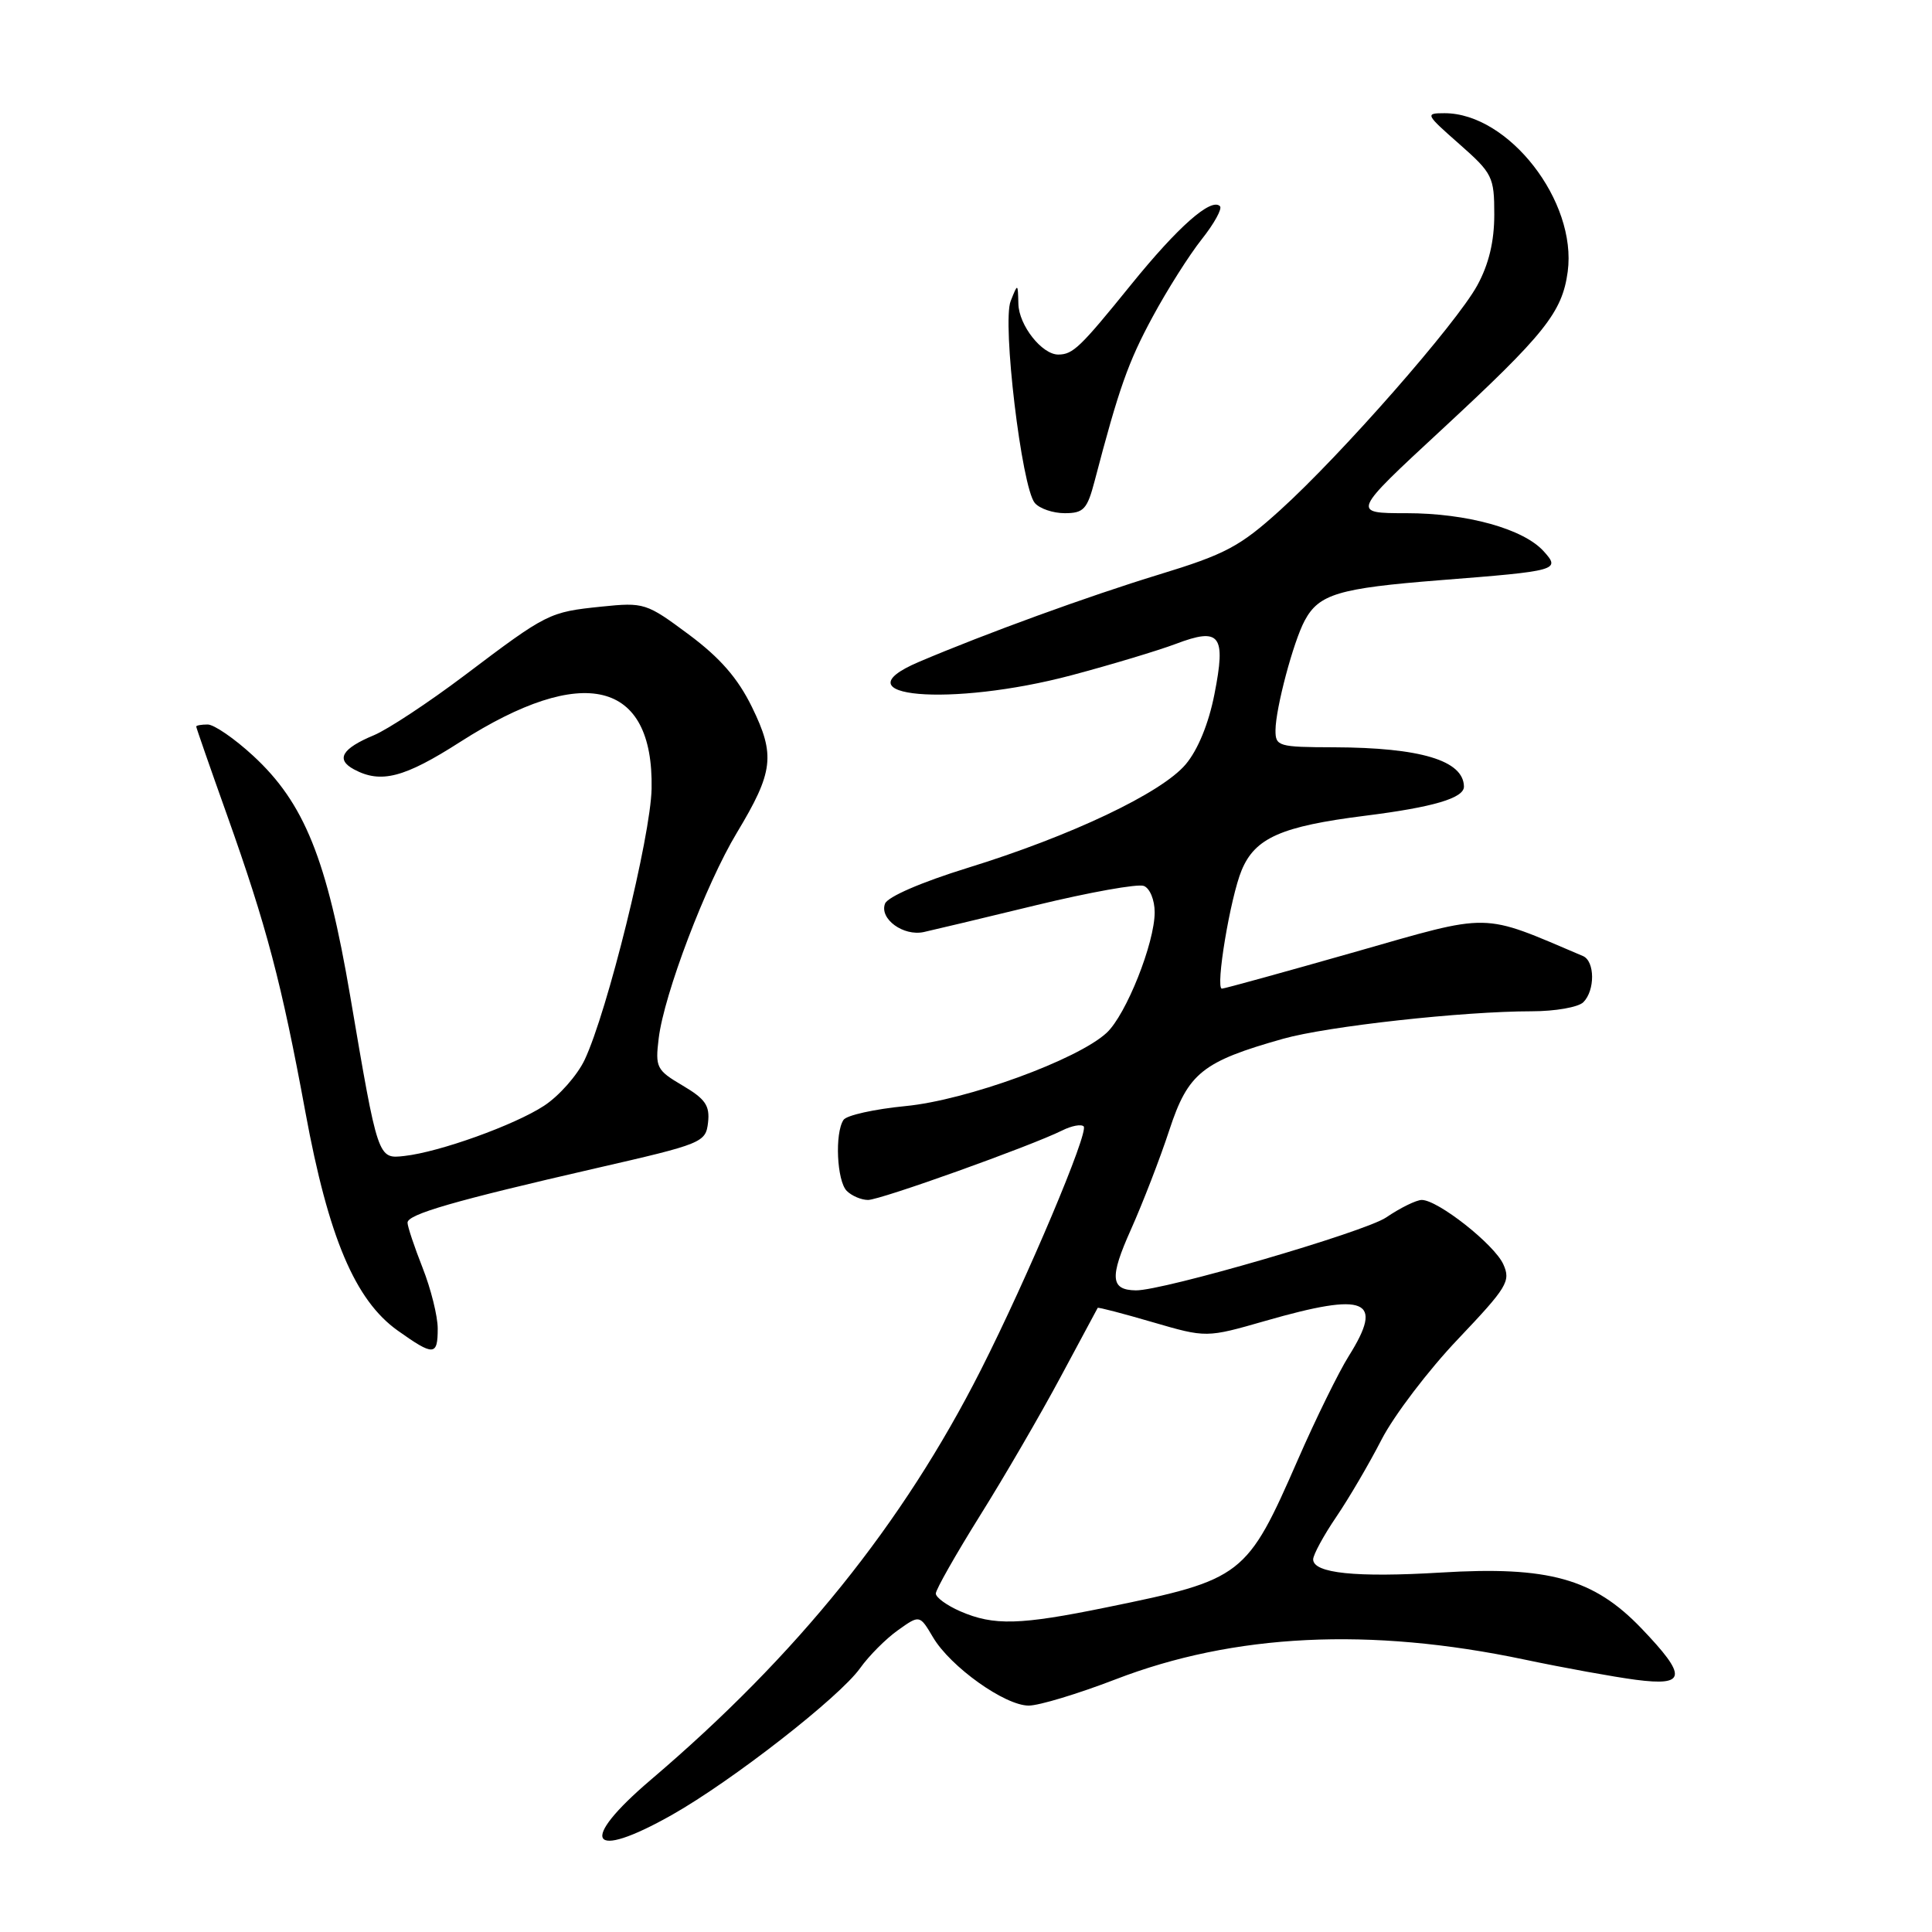 <?xml version="1.0" encoding="UTF-8" standalone="no"?>
<!DOCTYPE svg PUBLIC "-//W3C//DTD SVG 1.1//EN" "http://www.w3.org/Graphics/SVG/1.1/DTD/svg11.dtd" >
<svg xmlns="http://www.w3.org/2000/svg" xmlns:xlink="http://www.w3.org/1999/xlink" version="1.1" viewBox="0 0 256 256">
 <g >
 <path fill="currentColor"
d=" M 89.04 240.48 C 97.00 235.98 111.24 224.88 113.97 221.04 C 115.13 219.41 117.38 217.15 118.97 216.02 C 121.86 213.96 121.86 213.96 123.63 216.95 C 125.94 220.86 133.15 226.00 136.31 226.00 C 137.68 226.00 142.83 224.44 147.77 222.54 C 163.51 216.46 181.49 215.58 202.00 219.90 C 207.22 221.00 213.86 222.20 216.75 222.58 C 223.46 223.45 223.60 222.14 217.49 215.76 C 211.17 209.17 205.20 207.50 190.94 208.37 C 179.68 209.05 174.00 208.47 174.00 206.62 C 174.01 206.01 175.38 203.47 177.06 201.00 C 178.74 198.53 181.45 193.90 183.08 190.72 C 184.72 187.55 189.26 181.57 193.18 177.45 C 199.73 170.55 200.21 169.76 199.19 167.51 C 197.99 164.88 190.53 159.00 188.39 159.00 C 187.68 159.00 185.55 160.04 183.67 161.32 C 180.85 163.24 154.06 171.04 150.50 170.98 C 147.14 170.93 147.01 169.26 149.85 162.93 C 151.43 159.39 153.73 153.45 154.95 149.72 C 157.43 142.17 159.33 140.66 170.03 137.64 C 175.93 135.98 193.86 134.00 202.97 134.00 C 206.07 134.00 209.14 133.46 209.80 132.80 C 211.37 131.23 211.34 127.36 209.75 126.68 C 196.10 120.88 197.86 120.91 179.47 126.16 C 170.13 128.82 162.23 131.00 161.91 131.00 C 161.01 131.00 163.02 118.93 164.52 115.32 C 166.30 111.02 169.78 109.49 180.89 108.09 C 189.91 106.96 194.02 105.75 193.98 104.21 C 193.91 100.77 188.24 99.06 176.75 99.02 C 169.38 99.00 169.00 98.89 169.01 96.75 C 169.03 93.85 171.37 85.04 172.88 82.23 C 174.76 78.72 177.36 77.94 190.80 76.88 C 206.48 75.65 206.81 75.55 204.54 73.04 C 201.85 70.07 194.38 68.00 186.36 68.00 C 179.08 68.00 179.08 68.00 191.00 56.96 C 204.71 44.26 207.00 41.39 207.73 36.00 C 208.98 26.67 199.90 15.00 191.41 15.00 C 188.81 15.00 188.87 15.13 193.36 19.08 C 197.77 22.97 198.00 23.43 198.00 28.43 C 198.00 31.99 197.28 35.01 195.75 37.81 C 192.98 42.88 177.75 60.25 169.60 67.62 C 164.29 72.42 162.39 73.44 153.54 76.14 C 144.22 78.99 130.63 83.93 121.75 87.71 C 110.73 92.40 126.01 93.72 142.00 89.47 C 147.22 88.08 153.43 86.21 155.80 85.32 C 161.68 83.09 162.47 84.12 160.92 91.98 C 160.16 95.87 158.73 99.36 157.11 101.28 C 153.92 105.07 141.92 110.77 128.18 115.01 C 122.08 116.90 117.62 118.83 117.27 119.74 C 116.50 121.75 119.70 124.09 122.41 123.50 C 123.56 123.25 130.27 121.65 137.31 119.94 C 144.36 118.23 150.78 117.08 151.56 117.39 C 152.36 117.69 153.00 119.25 153.00 120.88 C 153.00 124.96 149.22 134.45 146.64 136.85 C 142.79 140.42 128.08 145.78 120.00 146.56 C 115.88 146.96 112.17 147.78 111.77 148.39 C 110.59 150.16 110.89 156.49 112.20 157.80 C 112.86 158.46 114.13 159.00 115.02 159.00 C 116.66 159.00 136.59 151.86 140.75 149.79 C 141.99 149.17 143.26 148.93 143.59 149.25 C 144.31 149.98 136.14 169.33 129.97 181.52 C 119.62 201.95 105.63 219.32 86.25 235.82 C 76.54 244.09 78.08 246.67 89.04 240.48 Z  M 58.00 176.04 C 58.00 174.41 57.10 170.79 56.00 168.00 C 54.90 165.21 54.00 162.52 54.00 162.01 C 54.00 160.90 60.14 159.12 79.00 154.79 C 93.09 151.56 93.51 151.39 93.82 148.74 C 94.07 146.50 93.47 145.62 90.45 143.84 C 86.99 141.80 86.81 141.44 87.28 137.59 C 87.99 131.73 93.53 117.16 97.64 110.34 C 102.49 102.28 102.76 100.07 99.64 93.69 C 97.76 89.85 95.41 87.16 91.26 84.07 C 85.65 79.90 85.35 79.80 79.70 80.38 C 72.76 81.10 72.52 81.21 61.56 89.49 C 56.80 93.08 51.40 96.64 49.57 97.41 C 45.29 99.19 44.45 100.63 46.91 101.95 C 50.47 103.86 53.56 103.06 60.99 98.30 C 77.29 87.88 86.61 90.15 86.34 104.50 C 86.22 110.84 80.47 134.10 77.46 140.45 C 76.48 142.50 74.07 145.23 72.09 146.52 C 68.18 149.08 58.22 152.66 53.59 153.17 C 50.06 153.57 50.09 153.66 46.41 132.02 C 43.31 113.80 40.32 106.39 33.54 100.14 C 31.07 97.86 28.36 96.00 27.52 96.00 C 26.69 96.00 26.00 96.12 26.00 96.27 C 26.00 96.42 27.84 101.71 30.09 108.02 C 35.32 122.71 37.31 130.24 40.47 147.38 C 43.52 163.95 47.05 172.29 52.70 176.31 C 57.47 179.70 58.00 179.68 58.00 176.04 Z  M 145.04 63.75 C 148.26 51.45 149.50 47.95 152.72 42.00 C 154.65 38.42 157.58 33.79 159.24 31.70 C 160.89 29.62 161.98 27.64 161.65 27.32 C 160.49 26.16 156.09 30.04 149.88 37.71 C 143.12 46.06 142.18 46.96 140.25 46.98 C 138.08 47.01 135.00 43.11 134.94 40.25 C 134.87 37.50 134.87 37.50 133.92 39.89 C 132.77 42.75 135.37 64.54 137.11 66.64 C 137.74 67.39 139.52 68.00 141.08 68.00 C 143.58 68.00 144.06 67.49 145.04 63.75 Z  M 127.25 213.51 C 125.46 212.73 124.00 211.67 124.00 211.15 C 124.00 210.63 126.63 206.00 129.84 200.85 C 133.06 195.71 137.86 187.45 140.51 182.50 C 143.16 177.55 145.38 173.41 145.45 173.30 C 145.51 173.19 148.78 174.04 152.71 175.19 C 159.85 177.27 159.85 177.27 167.68 175.02 C 181.08 171.17 183.44 172.16 178.72 179.68 C 177.40 181.78 174.37 187.94 172.00 193.36 C 165.20 208.91 164.71 209.29 146.64 212.98 C 135.12 215.34 131.68 215.43 127.25 213.51 Z "/>
</g>
</svg>